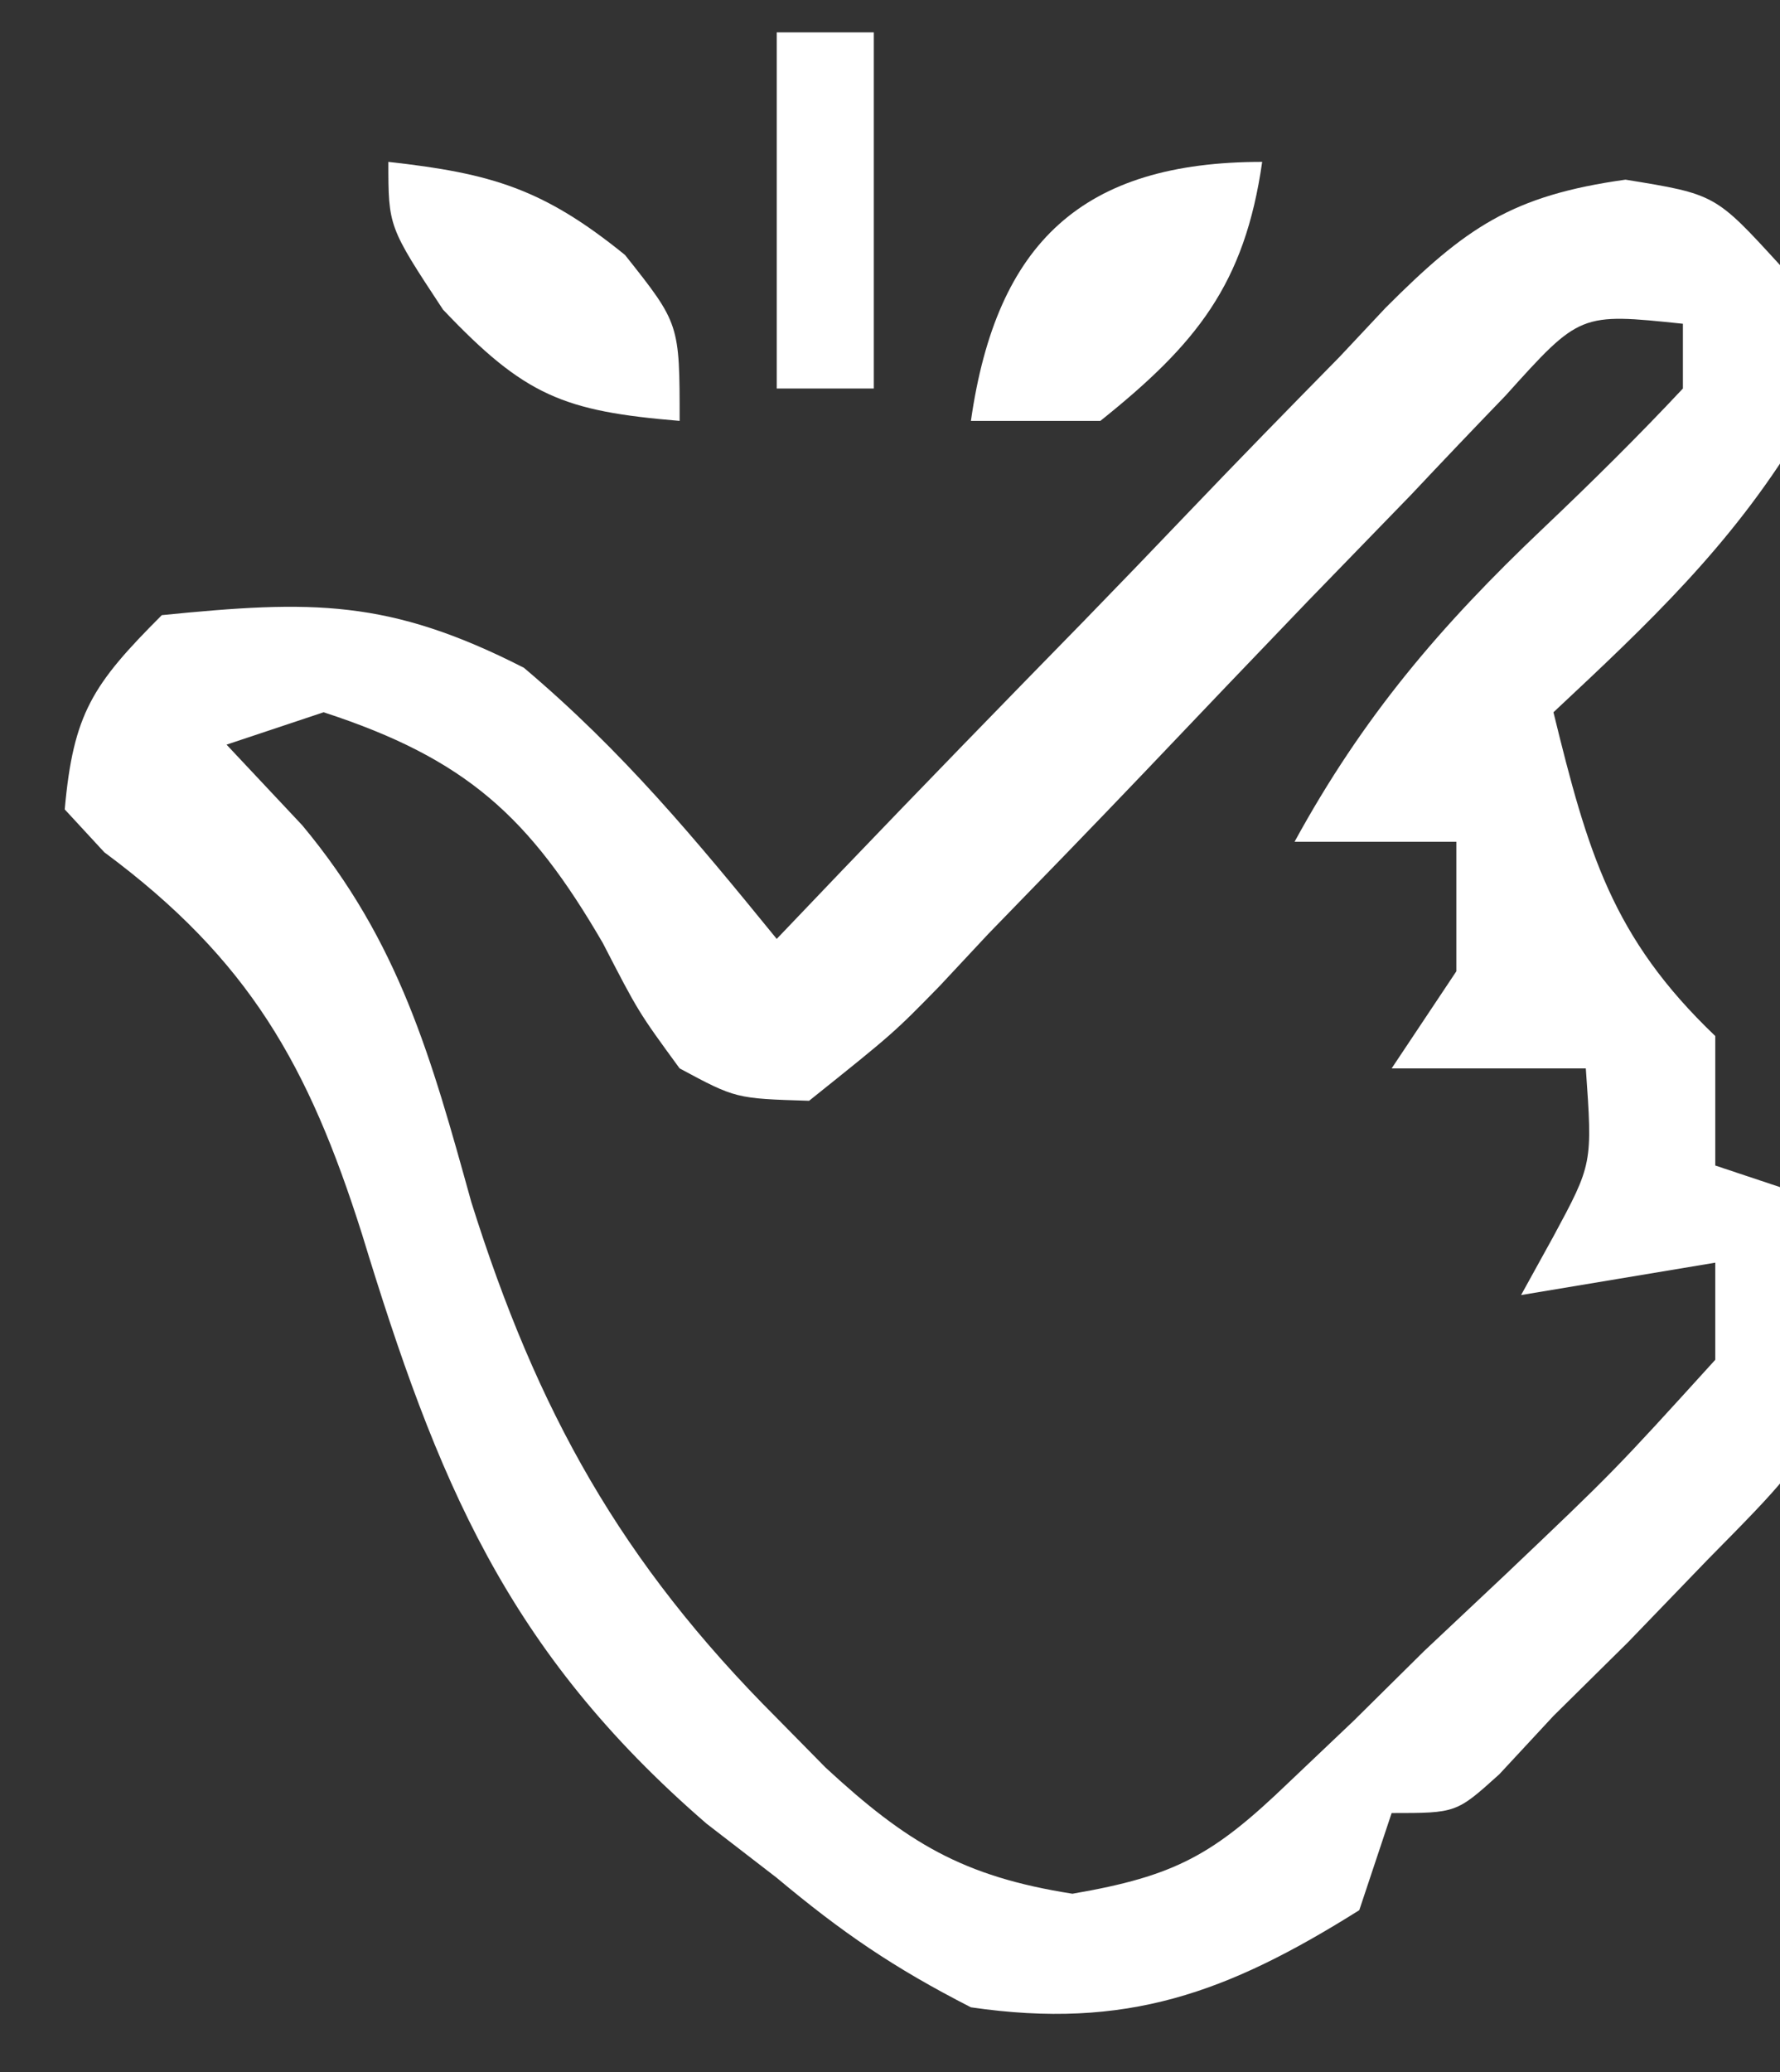 <?xml version="1.0" encoding="UTF-8"?>
<svg version="1.1" xmlns="http://www.w3.org/2000/svg" width="55" height="64">
<rect width="100%" height="100%" fill="#333333" stroke="none"/>
<path d="M0 0 C2.774 0.451 2.774 0.451 4.774 2.639 C5.774 5.451 5.774 5.451 5.336 7.889 C3.243 11.322 0.711 13.705 -2.226 16.451 C-1.169 20.76 -0.417 23.405 2.774 26.451 C2.774 27.771 2.774 29.091 2.774 30.451 C3.764 30.781 4.754 31.111 5.774 31.451 C6.54 34.127 6.54 34.127 6.774 37.451 C5.008 40.119 5.008 40.119 2.524 42.639 C1.714 43.478 0.905 44.317 0.071 45.182 C-0.687 45.931 -1.445 46.68 -2.226 47.451 C-2.778 48.045 -3.33 48.64 -3.898 49.252 C-5.226 50.451 -5.226 50.451 -7.226 50.451 C-7.556 51.441 -7.886 52.431 -8.226 53.451 C-12.305 56.012 -15.426 57.151 -20.226 56.451 C-22.613 55.231 -24.203 54.144 -26.226 52.451 C-26.942 51.899 -27.657 51.348 -28.394 50.779 C-34.581 45.432 -36.725 40.152 -39.043 32.561 C-40.689 27.369 -42.521 24.096 -47.003 20.775 C-47.407 20.338 -47.81 19.901 -48.226 19.451 C-47.96 16.485 -47.365 15.59 -45.226 13.451 C-40.586 12.987 -38.213 12.948 -34.039 15.076 C-30.979 17.66 -28.752 20.353 -26.226 23.451 C-25.228 22.406 -25.228 22.406 -24.21 21.34 C-21.732 18.753 -19.234 16.186 -16.729 13.625 C-15.649 12.514 -14.574 11.399 -13.505 10.278 C-11.965 8.665 -10.407 7.072 -8.843 5.482 C-8.371 4.979 -7.899 4.476 -7.413 3.958 C-4.936 1.479 -3.511 0.491 0 0 Z M-3.706 6.67 C-4.687 7.686 -5.661 8.708 -6.628 9.736 C-7.694 10.835 -8.76 11.933 -9.826 13.031 C-11.5 14.774 -13.17 16.521 -14.835 18.273 C-16.443 19.959 -18.066 21.629 -19.691 23.299 C-20.186 23.829 -20.681 24.359 -21.191 24.905 C-22.616 26.362 -22.616 26.362 -25.226 28.451 C-27.492 28.382 -27.492 28.382 -29.226 27.451 C-30.5 25.709 -30.5 25.709 -31.601 23.576 C-33.868 19.679 -35.82 17.888 -40.226 16.451 C-41.216 16.781 -42.206 17.111 -43.226 17.451 C-42.454 18.274 -41.682 19.096 -40.886 19.943 C-37.885 23.542 -36.898 27.129 -35.664 31.576 C-33.633 38.04 -31.033 42.712 -26.226 47.514 C-25.728 48.02 -25.229 48.526 -24.716 49.047 C-22.207 51.365 -20.482 52.411 -17.089 52.943 C-13.89 52.393 -12.728 51.738 -10.414 49.514 C-9.747 48.881 -9.081 48.248 -8.394 47.596 C-7.679 46.888 -6.963 46.18 -6.226 45.451 C-5.397 44.671 -4.568 43.891 -3.714 43.088 C-0.346 39.886 -0.346 39.886 2.774 36.451 C2.774 35.461 2.774 34.471 2.774 33.451 C-0.196 33.946 -0.196 33.946 -3.226 34.451 C-2.896 33.853 -2.566 33.255 -2.226 32.639 C-1.018 30.397 -1.018 30.397 -1.226 27.451 C-3.206 27.451 -5.186 27.451 -7.226 27.451 C-6.566 26.461 -5.906 25.471 -5.226 24.451 C-5.226 23.131 -5.226 21.811 -5.226 20.451 C-6.876 20.451 -8.526 20.451 -10.226 20.451 C-8.112 16.586 -5.729 13.789 -2.539 10.764 C-1.064 9.364 0.384 7.935 1.774 6.451 C1.774 5.791 1.774 5.131 1.774 4.451 C-1.408 4.118 -1.408 4.118 -3.706 6.67 Z " fill="#FFFFFF" transform="translate(50.226,5.549)"/>
<path d="M0 0 C-0.541 3.787 -2.034 5.627 -5 8 C-6.32 8 -7.64 8 -9 8 C-8.209 2.466 -5.527 0 0 0 Z " fill="#FFFFFF" transform="translate(39,5)"/>
<path d="M0 0 C3.186 0.354 4.791 0.83 7.312 2.875 C9 5 9 5 9 8 C5.412 7.701 4.218 7.23 1.688 4.562 C0 2 0 2 0 0 Z " fill="#FFFFFF" transform="translate(12,5)"/>
<path d="M0 0 C0.99 0 1.98 0 3 0 C3 3.63 3 7.26 3 11 C2.01 11 1.02 11 0 11 C0 7.37 0 3.74 0 0 Z " fill="#FFFFFF" transform="translate(24,1)"/>
</svg>
